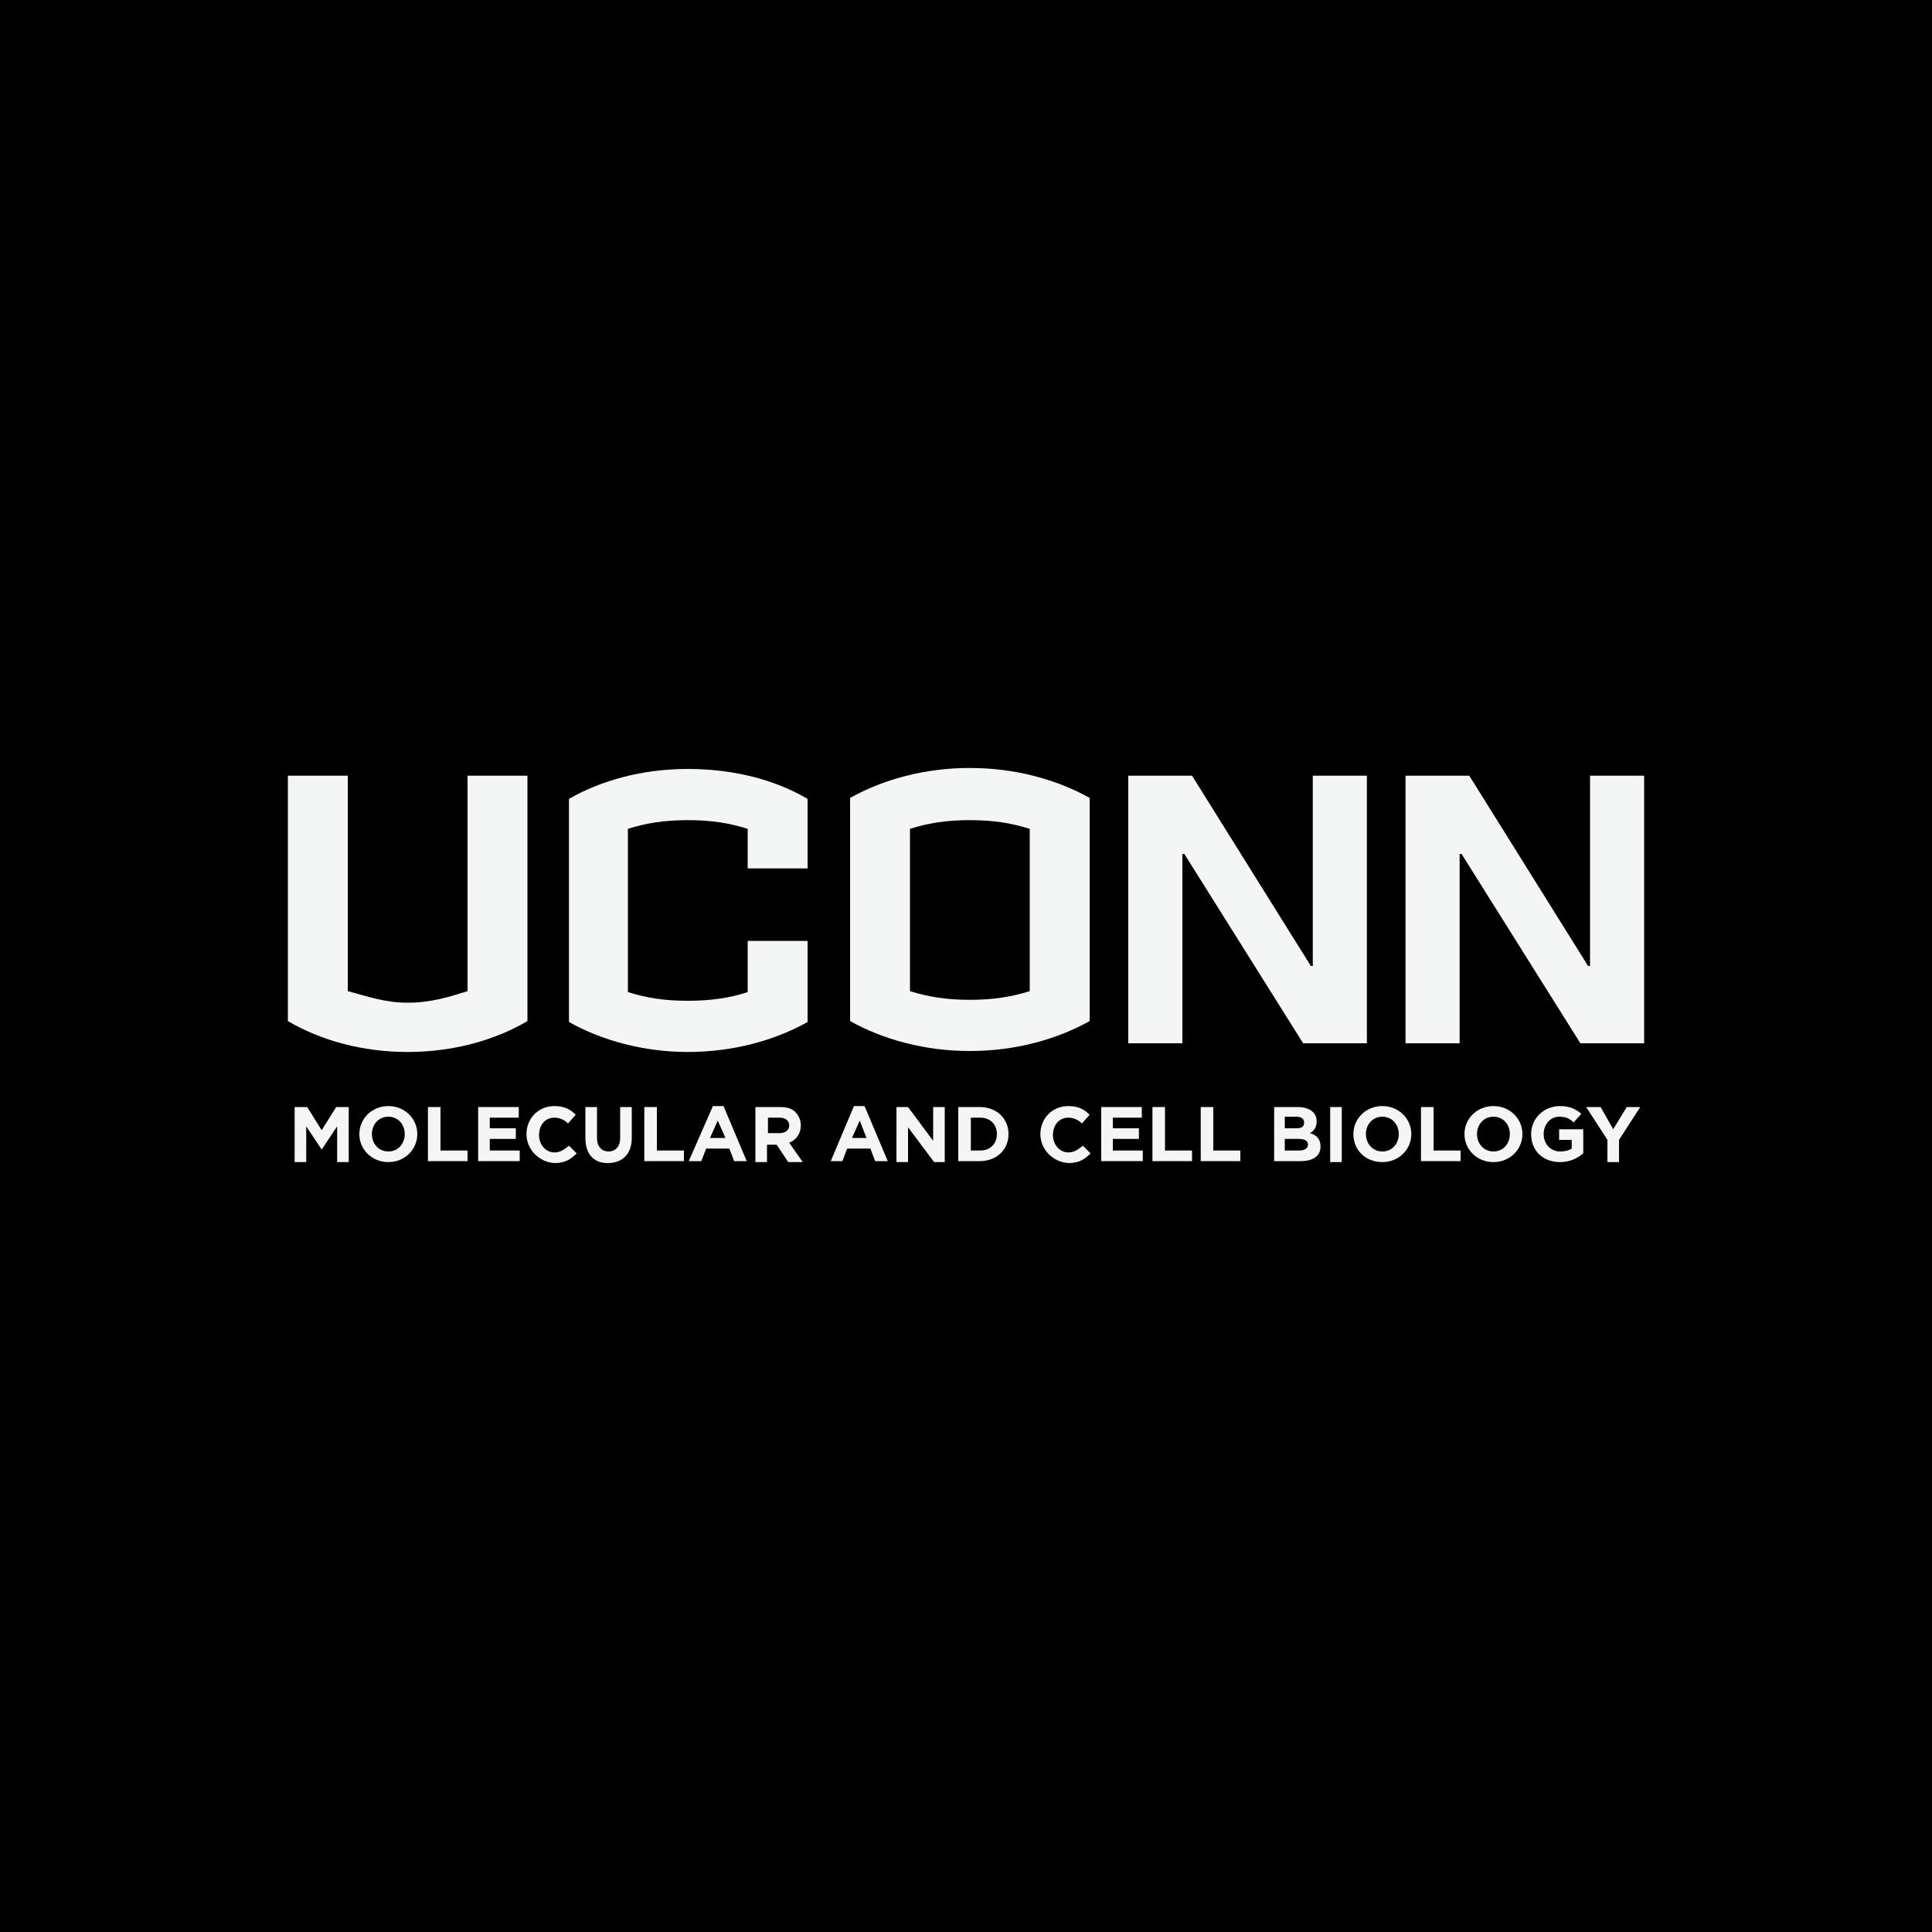 <?xml version="1.0" encoding="utf-8"?>
<!-- Generator: Adobe Illustrator 19.2.0, SVG Export Plug-In . SVG Version: 6.00 Build 0)  -->
<svg version="1.1" id="Layer_1" xmlns="http://www.w3.org/2000/svg" xmlns:xlink="http://www.w3.org/1999/xlink" x="0px" y="0px"
	 viewBox="0 0 200 200" style="enable-background:new 0 0 200 200;" xml:space="preserve">
<style type="text/css">
	.st0{display:none;}
	.st1{display:inline;}
	.st2{fill:#F5F5F5;}
	.st3{display:inline;fill-rule:evenodd;clip-rule:evenodd;fill:#F4F5F5;}
	.st4{fill:#F4F5F5;}
</style>
<rect width="200" height="200"/>
<g id="Woven" class="st0">
	<g id="w92OVp.tif" class="st1">
		<g>
			<path class="st2" d="M79.3,101.6c-1.9-0.1-3.8-0.3-5.7-0.4c-3.7-0.2-5.5-2-5.7-5.7c-0.1-2.2-0.1-4.4,0-6.5
				c0.1-3.2,1.7-5.2,4.7-5.4c5-0.3,9.9-0.3,14.9-0.1c2.8,0.1,4.3,1.8,4.5,4.7c0.2,2.5,0.2,5,0,7.5c-0.3,3.6-2.1,5.2-5.7,5.5
				c-1.8,0.1-3.6,0.3-5.3,0.4C80.4,101.6,79.9,101.6,79.3,101.6z M80,97C80,97,80,97,80,97c1.5,0,2.9,0,4.4,0
				c1.4-0.1,2.3-0.9,2.4-2.3c0.1-1.6,0.1-3.1,0.1-4.7c0-1.3-0.7-2.2-2-2.2c-3.1-0.1-6.2-0.1-9.3,0c-1.2,0-2,0.8-2,2.1
				c0,1.7,0,3.3,0.1,5c0.1,1.4,1,2.1,2.3,2.1C77.2,97,78.6,97,80,97z"/>
			<path class="st2" d="M54.6,96.4c1.7-4.3,3.4-8.6,5.1-12.9c1.8,0,3.5,0,5.4,0c-2.5,6-4.9,11.8-7.3,17.6c-2.5,0-4.8,0-7.3,0
				c-1.3-4.1-2.6-8.2-3.9-12.4c-0.1,0-0.2,0-0.3,0c-1.3,4.1-2.7,8.2-4,12.3c-2.4,0-4.7,0-7.3,0c-2.3-5.7-4.7-11.6-7.1-17.6
				c1.9,0,3.6,0,5.4,0c1.7,4.3,3.3,8.6,5,13c0.1,0,0.3,0,0.4,0c1.5-4.3,2.9-8.6,4.4-13c2.2,0,4.3,0,6.6,0c1.4,4.3,2.9,8.6,4.3,12.9
				C54.3,96.4,54.5,96.4,54.6,96.4z"/>
			<path class="st2" d="M147.7,83.5c2.9,0,5.7,0,8.6,0c3.4,4.3,7,8.7,10.5,13.1c0.1,0,0.2-0.1,0.4-0.1c0-4.3,0-8.5,0-12.9
				c1.7,0,3.2,0,4.9,0c0,5.9,0,11.7,0,17.6c-2.9,0-5.6,0-8.6,0c-3.4-4.2-6.8-8.6-10.6-13.3c0,4.7,0,8.9,0,13.3c-1.7,0-3.3,0-5,0
				C147.7,95.2,147.7,89.4,147.7,83.5z"/>
			<path class="st2" d="M129.1,87.3c0,1.2,0,2.1,0,3.1c4.5,0,8.9,0,13.5,0c0,1.2,0,2.3,0,3.5c-4.5,0-8.9,0-13.5,0c0,1.2,0,2.1,0,3.3
				c4.8,0,9.6,0,14.5,0c0,1.3,0,2.5,0,3.8c-6.5,0-13,0-19.7,0c0-5.8,0-11.6,0-17.5c6.4,0,12.9,0,19.5,0c0,1.2,0,2.4,0,3.8
				C138.6,87.3,133.9,87.3,129.1,87.3z"/>
			<path class="st2" d="M110.9,101.1c-2.4,0-4.6,0-6.9,0c-3.1-5.8-6.2-11.6-9.4-17.6c2.1,0,3.9,0,5.9,0c2.3,4.3,4.5,8.7,7,13.4
				c2.5-4.6,4.8-9,7.2-13.4c1.9,0,3.7,0,5.9,0C117.4,89.5,114.2,95.3,110.9,101.1z"/>
		</g>
	</g>
	<g class="st1">
		<g id="Zkv8sB.tif">
			<g>
				<path class="st2" d="M57.5,111.5C57.6,111.5,57.6,111.5,57.5,111.5c1.2,0.4,1.5,0.6,1.5,1.9c0,0.6,0,1.2-0.1,1.7
					c-0.1,1-0.6,1.4-1.6,1.5c-0.4,0-0.8,0.1-1.3,0.1c-0.4,0-0.7,0-1.1,0c-0.4,0-0.8-0.1-1.3-0.1c-1-0.1-1.5-0.6-1.5-1.5
					c0-0.6,0-1.2,0-1.8c0-1,0.4-1.4,1.4-1.6c0.1,0,0.2-0.1,0.4-0.1C55.2,111.5,56.4,111.5,57.5,111.5z M55.7,115.3
					C55.7,115.3,55.7,115.3,55.7,115.3c0.4,0,0.8,0,1.2,0c0.4,0,0.7-0.2,0.7-0.6c0-0.5,0-0.9,0-1.4c0-0.3-0.2-0.5-0.5-0.5
					c-0.9,0-1.8,0-2.7,0c-0.3,0-0.5,0.2-0.5,0.5c0,0.5,0,0.9,0,1.4c0,0.4,0.3,0.6,0.7,0.6C54.9,115.3,55.3,115.3,55.7,115.3z"/>
				<path class="st2" d="M27.8,111.5C27.8,111.5,27.8,111.5,27.8,111.5c1.2,0.4,1.5,0.6,1.5,1.9c0,0.6,0,1.2-0.1,1.7
					c-0.1,1-0.6,1.4-1.6,1.5c-0.4,0-0.8,0.1-1.3,0.1c-0.4,0-0.7,0-1.1,0c-0.4,0-0.8-0.1-1.3-0.1c-1-0.1-1.5-0.6-1.5-1.5
					c0-0.7,0-1.3,0-2c0-0.8,0.5-1.3,1.3-1.5c0.2,0,0.3-0.1,0.4-0.1C25.5,111.5,26.6,111.5,27.8,111.5z M25.9,115.3
					C25.9,115.3,25.9,115.3,25.9,115.3c0.4,0,0.8,0,1.2,0c0.4,0,0.6-0.2,0.7-0.6c0-0.4,0-0.9,0-1.3c0-0.3-0.2-0.6-0.5-0.6
					c-0.9,0-1.8,0-2.6,0c-0.3,0-0.5,0.2-0.5,0.6c0,0.4,0,0.9,0,1.3c0,0.5,0.2,0.6,0.7,0.6C25.2,115.3,25.5,115.3,25.9,115.3z"/>
				<path class="st2" d="M91,115.3c-0.2,1.1-0.8,1.2-1.6,1.2c-1,0-2,0-3,0c-1.1,0-1.6-0.5-1.7-1.6c0-0.6,0-1.2,0-1.7
					c0-1,0.5-1.4,1.4-1.6c0.2,0,0.3-0.1,0.5-0.1c0.8,0,1.7,0,2.5,0c0.2,0,0.4,0.1,0.6,0.1c0.9,0.1,1.3,0.8,1.1,1.7
					c-0.4,0-0.9,0-1.3,0c-0.1-0.2-0.1-0.3-0.2-0.4c-0.8-0.2-1.7-0.1-2.5-0.1c-0.4,0-0.6,0.3-0.6,0.6c0,0.4,0,0.8,0,1.2
					c0,0.6,0.3,0.8,0.8,0.8c0.6,0,1.2,0,1.7,0c0.6,0,0.7-0.1,0.9-0.7c0.5,0,0.9,0,1.4,0C91,114.9,91,115.1,91,115.3z"/>
				<path class="st2" d="M32.1,115.3c0,0.4,0,0.8,0,1.2c-0.5,0-1,0-1.5,0c0-1.6,0-3.2,0-4.9c0.1,0,0.2-0.1,0.3-0.1
					c1.5,0,3.1,0,4.6,0c0.9,0,1.3,0.4,1.3,1.4c0,0.1,0,0.2,0,0.3c0,0.9-0.2,1.1-1.1,1.4c0.4,0.1,0.9,0.1,1,0.6
					c0.1,0.4,0.1,0.8,0.1,1.2c-0.5,0-1,0-1.5,0c0-0.2,0-0.4,0-0.6c0-0.4-0.2-0.6-0.6-0.6C33.8,115.3,33,115.3,32.1,115.3z M32.1,114
					c1,0,1.9,0,2.9,0c0.3,0,0.4-0.3,0.4-0.6c0-0.3-0.1-0.6-0.5-0.6c-0.4,0-0.8,0-1.2,0c-0.5,0-1.1,0-1.6,0
					C32.1,113.2,32.1,113.6,32.1,114z"/>
				<path class="st2" d="M51,116.5c-0.5,0-1,0-1.5,0c0-0.6,0-1.2,0-1.8c-1.2,0-2.3,0-3.5,0c0,0.6,0,1.2,0,1.8c-0.5,0-1,0-1.5,0
					c0-1.6,0-3.2,0-4.9c0.5,0,0.9,0,1.4,0c0,0.6,0,1.1,0,1.8c1.2,0,2.3,0,3.5,0c0-0.6,0-1.1,0-1.7c0.5,0,1,0,1.5,0
					C51,113.2,51,114.8,51,116.5z"/>
				<path class="st2" d="M41.4,112.8c0,1.3,0,2.5,0,3.7c-0.5,0-1,0-1.5,0c0-1.2,0-2.4,0-3.7c-0.8,0-1.5,0-2.2,0c0-0.4,0-0.8,0-1.2
					c2,0,3.9,0,5.9,0c0,0.4,0,0.8,0,1.2C42.9,112.8,42.2,112.8,41.4,112.8z"/>
				<path class="st2" d="M74.2,111.6c0.1,0,0.2,0,0.3,0c1.5,0,3.1,0,4.6,0c1.2,0,1.7,0.5,1.7,1.7c0,0.6,0,1.1,0,1.7
					c0,0.9-0.6,1.5-1.5,1.5c-1.7,0-3.4,0-5.1,0C74.2,114.9,74.2,113.2,74.2,111.6z M75.6,115.3c1,0,2,0,3,0c0.3,0,0.5-0.2,0.6-0.5
					c0-0.5,0-0.9,0-1.4c0-0.4-0.3-0.6-0.6-0.6c-1,0-1.9,0-2.9,0C75.6,113.6,75.6,114.5,75.6,115.3z"/>
				<path class="st2" d="M68.9,114.5c0,0.3,0,0.6,0,0.9c1.3,0,2.7,0,4,0c0,0.4,0,0.7,0,1.1c-1.8,0-3.6,0-5.5,0c0-1.6,0-3.2,0-4.9
					c1.8,0,3.6,0,5.4,0c0,0.3,0,0.7,0,1.1c-1.3,0-2.6,0-4,0c0,0.3,0,0.6,0,0.9c1.2,0,2.5,0,3.8,0c0,0.3,0,0.6,0,1
					C71.4,114.5,70.1,114.5,68.9,114.5z"/>
				<path class="st2" d="M61.7,115.3c0,0.4,0,0.8,0,1.2c-0.5,0-1,0-1.4,0c0-1.6,0-3.3,0-4.9c0.1,0,0.2,0,0.2,0c1.4,0,2.9,0,4.3,0
					c0.9,0,1.3,0.4,1.4,1.3c0,0.5,0,1-0.1,1.5c-0.1,0.5-0.4,0.8-0.9,0.8c-0.5,0.1-1.1,0.1-1.6,0.1C63,115.3,62.4,115.3,61.7,115.3z
					 M61.8,114.1c0.8,0,1.6,0,2.4,0c0.5,0,0.6-0.2,0.6-0.7c0-0.5-0.1-0.6-0.6-0.6c-0.4,0-0.9,0-1.3,0c-0.3,0-0.7,0-1,0
					C61.8,113.2,61.8,113.6,61.8,114.1z"/>
				<path class="st2" d="M83.4,116.5c-0.5,0-0.9,0-1.4,0c0-1.6,0-3.3,0-4.9c0.5,0,0.9,0,1.4,0C83.4,113.2,83.4,114.8,83.4,116.5z"/>
			</g>
		</g>
		<g id="_x38_1HGHC.tif">
			<g>
				<path class="st2" d="M134.9,116.6c-0.3,0-0.7-0.1-1-0.1c-0.9-0.1-1.4-0.6-1.5-1.5c0-0.7,0-1.3,0-2c0-0.8,0.5-1.4,1.3-1.4
					c1.4-0.1,2.8-0.1,4.2,0c0.8,0,1.2,0.5,1.3,1.3c0.1,0.7,0.1,1.5,0,2.2c-0.1,0.9-0.6,1.3-1.5,1.4c-0.4,0-0.7,0.1-1.1,0.1
					C136,116.6,135.4,116.6,134.9,116.6z M135.7,115.3C135.7,115.3,135.7,115.3,135.7,115.3c0.4,0,0.8,0,1.2,0
					c0.4,0,0.7-0.2,0.7-0.6c0-0.5,0-0.9,0-1.4c0-0.3-0.2-0.5-0.5-0.5c-0.9,0-1.8,0-2.7,0c-0.3,0-0.5,0.2-0.5,0.5c0,0.4,0,0.9,0,1.3
					c0,0.5,0.2,0.6,0.7,0.6C135,115.3,135.4,115.3,135.7,115.3z"/>
				<path class="st2" d="M148.6,116.6c-0.3,0-0.7-0.1-1-0.1c-0.9-0.1-1.4-0.6-1.5-1.5c0-0.7,0-1.3,0-2c0-0.8,0.5-1.4,1.3-1.4
					c1.4-0.1,2.8-0.1,4.2,0c0.8,0,1.2,0.5,1.3,1.3c0.1,0.7,0.1,1.5,0,2.2c-0.1,0.9-0.6,1.3-1.5,1.4c-0.4,0-0.7,0.1-1.1,0.1
					C149.8,116.6,149.2,116.6,148.6,116.6z M149.5,115.3C149.5,115.3,149.5,115.3,149.5,115.3c0.4,0,0.8,0,1.2,0
					c0.4,0,0.6-0.2,0.7-0.6c0-0.4,0-0.9,0-1.4c0-0.3-0.2-0.5-0.5-0.5c-0.9,0-1.7,0-2.6,0c-0.3,0-0.6,0.2-0.6,0.6c0,0.4,0,0.9,0,1.3
					c0,0.4,0.2,0.6,0.7,0.6C148.7,115.3,149.1,115.3,149.5,115.3z"/>
				<path class="st2" d="M177.5,115.1c0,0.1-0.1,0.1-0.1,0.2c-0.2,0.9-0.5,1.2-1.4,1.2c-1.2,0-2.4,0.1-3.6,0c-1,0-1.3-0.5-1.2-1.5
					c0.5,0,0.9,0,1.4,0c0,0.1,0.1,0.2,0.2,0.4c1,0.1,2,0.2,3-0.1c0-0.2,0-0.4,0-0.6c-0.3,0-0.5-0.1-0.7-0.1c-0.8,0-1.6,0-2.4,0
					c-0.2,0-0.4,0-0.6-0.1c-0.7-0.1-0.9-0.4-1-1.1c-0.1-1.3,0.2-1.7,1.5-1.8c1.1-0.1,2.1-0.1,3.2,0c1,0,1.3,0.4,1.2,1.5
					c-0.5,0-0.9,0-1.3,0c-0.3-0.2-0.4-0.4-0.6-0.4c-0.7,0-1.5,0-2.2,0c-0.1,0-0.2,0.1-0.3,0.1c-0.2,0.5-0.1,0.7,0.5,0.7
					c0.7,0,1.5,0,2.2,0c0.3,0,0.6,0,0.9,0.1c0.7,0.1,0.9,0.3,1,1c0,0.1,0.1,0.2,0.1,0.3C177.5,114.9,177.5,115,177.5,115.1z"/>
				<path class="st2" d="M124.3,111.5c0.8,0,1.6,0,2.4,0c1,1.2,1.9,2.4,2.9,3.6c0,0,0.1,0,0.1,0c0-1.2,0-2.4,0-3.6
					c0.5,0,0.9,0,1.4,0c0,1.6,0,3.3,0,4.9c-0.8,0-1.6,0-2.4,0c-0.9-1.2-1.9-2.4-2.9-3.7c0,1.3,0,2.5,0,3.7c-0.5,0-0.9,0-1.4,0
					C124.3,114.8,124.3,113.2,124.3,111.5z"/>
				<path class="st2" d="M160.5,113.2c-0.4,0-0.9,0-1.4,0c-0.1-0.5-0.5-0.6-0.9-0.5c-0.6,0-1.2,0-1.8,0c-0.6,0-0.7,0.2-0.8,0.7
					c0,0.4,0,0.9,0,1.4c0,0.4,0.3,0.6,0.6,0.6c0.8,0,1.5,0,2.3,0c0.4,0,0.5-0.2,0.5-0.7c-0.6,0-1.2,0-1.8,0c0-0.3,0-0.6,0-0.9
					c1.1,0,2.2,0,3.4,0c0,0.7,0.1,1.3-0.1,2c-0.1,0.5-0.5,0.8-1,0.8c-1.3,0-2.6,0-4,0c-0.8,0-1.3-0.5-1.3-1.3c-0.1-0.8,0-1.7,0-2.5
					c0.1-0.7,0.5-1.1,1.2-1.1c1.3-0.1,2.6-0.1,3.9,0C160.3,111.6,160.6,112.2,160.5,113.2z"/>
				<path class="st2" d="M102.3,116.5c0-1.6,0-3.3,0-4.9c1.8,0,3.6,0,5.5,0c0,0.4,0,0.7,0,1.1c-1.3,0-2.6,0-4,0c0,0.3,0,0.5,0,0.9
					c1.2,0,2.5,0,3.7,0c0,0.3,0,0.6,0,1c-1.3,0-2.5,0-3.8,0c0,0.3,0,0.6,0,0.9c1.3,0,2.7,0,4,0c0,0.4,0,0.7,0,1.1
					C106.1,116.5,104.2,116.5,102.3,116.5z"/>
				<path class="st2" d="M164.6,116.5c0-1.7,0-3.3,0-4.9c1.8,0,3.6,0,5.5,0c0,0.3,0,0.7,0,1.1c-1.3,0-2.6,0-4,0c0,0.3,0,0.6,0,0.9
					c1.3,0,2.5,0,3.8,0c0,0.3,0,0.6,0,1c-1.3,0-2.5,0-3.8,0c0,0.3,0,0.6,0,0.9c1.3,0,2.7,0,4,0c0,0.4,0,0.7,0,1.1
					C168.3,116.5,166.4,116.5,164.6,116.5z"/>
				<path class="st2" d="M113.8,114.7c0.5,0,1,0,1.4,0c0,0.3,0,0.5,0,0.8c-0.1,0.6-0.3,0.9-0.9,1c-0.9,0.1-1.8,0.1-2.7,0.1
					c-0.5,0-1.1,0-1.6-0.1c-0.5-0.1-0.9-0.4-0.9-0.9c-0.1-0.9-0.1-1.8,0-2.7c0.1-0.7,0.5-1.1,1.3-1.2c1.3-0.1,2.5-0.1,3.8,0
					c0.8,0,1.1,0.6,1.1,1.6c-0.5,0-0.9,0-1.4,0c0-0.1-0.1-0.2-0.2-0.4c-0.2,0-0.3-0.1-0.5-0.1c-0.7,0-1.4,0-2.1,0
					c-0.5,0-0.6,0.2-0.6,0.6c0,0.4,0,0.8,0,1.3c0,0.4,0.2,0.6,0.7,0.7c0.7,0,1.4,0,2.1,0C113.7,115.3,113.8,115,113.8,114.7z"/>
				<path class="st2" d="M121.4,111.5c0.5,0,1,0,1.5,0c0,1.7,0,3.3,0,4.9c-0.5,0-1,0-1.5,0c0-0.6,0-1.2,0-1.8c-1.2,0-2.3,0-3.5,0
					c0,0.6,0,1.2,0,1.8c-0.5,0-1,0-1.5,0c0-1.6,0-3.3,0-4.9c0.5,0,0.9,0,1.5,0c0,0.6,0,1.1,0,1.8c1.2,0,2.3,0,3.5,0
					C121.4,112.7,121.4,112.1,121.4,111.5z"/>
				<path class="st2" d="M97.7,112.8c-0.8,0-1.5,0-2.2,0c0-0.4,0-0.8,0-1.2c2,0,3.9,0,5.9,0c0,0.4,0,0.8,0,1.2c-0.7,0-1.4,0-2.2,0
					c0,1.3,0,2.5,0,3.7c-0.5,0-1,0-1.5,0C97.7,115.2,97.7,114,97.7,112.8z"/>
				<path class="st2" d="M140.3,116.5c0-1.7,0-3.3,0-4.9c0.5,0,0.9,0,1.5,0c0,1.2,0,2.4,0,3.7c1.2,0,2.3,0,3.4,0c0,0.4,0,0.8,0,1.2
					C143.6,116.5,142,116.5,140.3,116.5z"/>
				<path class="st2" d="M161.8,111.5c0.2,0,0.4,0,0.5,0c0.3,0,0.6,0,0.9,0c0,1.7,0,3.3,0,5c-0.5,0-0.9,0-1.4,0
					C161.8,114.8,161.8,113.2,161.8,111.5z"/>
			</g>
		</g>
	</g>
</g>
<g id="IBM" class="st0">
	<g class="st1">
		<path class="st2" d="M89.1,74.2c0.5,0.1,1,0.1,1.4,0.2c3,0.4,5.9,1.2,8.4,3.2c0.1,0.1,0.2,0.1,0.3,0.2c-12.9,0-25.7,0-38.5,0
			c0-1.2,0-2.4,0-3.6C70.2,74.2,79.7,74.2,89.1,74.2z"/>
		<path class="st2" d="M29.3,80.9c9.1,0,18.1,0,27.2,0c0,1.3,0,2.5,0,3.8c-0.1,0-0.3,0-0.4,0c-8.8,0-17.6,0-26.4,0
			c-0.1,0-0.3,0-0.4,0C29.3,83.4,29.3,82.2,29.3,80.9z"/>
		<path class="st2" d="M29.3,115.2c0.1,0,0.2,0,0.4,0c8.8,0,17.7,0,26.5,0c0.1,0,0.2,0,0.4,0c0,1.3,0,2.5,0,3.7c-0.1,0-0.2,0-0.3,0
			c-8.9,0-17.7,0-26.6,0c-0.1,0-0.2,0-0.3,0C29.3,117.6,29.3,116.4,29.3,115.2z"/>
		<path class="st2" d="M29.3,122.1c9.1,0,18.1,0,27.2,0c0,1.2,0,2.4,0,3.7c-0.1,0-0.2,0-0.3,0c-8.9,0-17.7,0-26.6,0
			c-0.1,0-0.2,0-0.3,0C29.3,124.6,29.3,123.3,29.3,122.1z"/>
		<path class="st2" d="M56.5,74.2c0,1.2,0,2.4,0,3.6c-9.1,0-18.1,0-27.2,0c0-0.3,0-0.5,0-0.8c0-0.8,0-1.7,0-2.5c0-0.1,0-0.2,0.1-0.3
			C38.4,74.2,47.5,74.2,56.5,74.2z"/>
		<path class="st2" d="M170.7,74.2c0,0.6,0,1.1,0,1.7c0,0.6,0,1.3,0,1.9c-7.8,0-15.6,0-23.4,0c0.5-1.2,1-2.4,1.5-3.6
			C156.1,74.2,163.4,74.2,170.7,74.2z"/>
		<path class="st2" d="M127.2,95.4c0,0.9,0,1.9,0,2.8c-3.8,0-7.6,0-11.4,0c0-1.2,0-2.4,0-3.7c0.1,0,0.2,0,0.3,0c7.2,0,14.5,0,21.7,0
			c0.2,0,0.3,0.1,0.4,0.3c0.3,0.9,0.7,1.8,1.1,2.7c0,0.1,0.1,0.2,0.1,0.3c0.4-1.1,0.9-2.2,1.3-3.2c7.4,0,14.7,0,22.1,0
			c0,1.2,0,2.5,0,3.7c-3.8,0-7.5,0-11.3,0c0-1,0-1.9,0-2.9c0,0,0,0-0.1,0c0,0.1-0.1,0.1-0.1,0.2c-0.3,0.8-0.7,1.6-1,2.4
			c-0.1,0.2-0.2,0.3-0.4,0.3c-7,0-14,0-21.1,0c-0.2,0-0.3-0.1-0.4-0.3c-0.4-0.8-0.8-1.6-1.2-2.5C127.3,95.5,127.3,95.4,127.2,95.4
			C127.3,95.4,127.2,95.4,127.2,95.4z"/>
		<path class="st2" d="M60.7,115.1c14.7,0,29.5,0,44.3,0c-0.2,0.6-0.3,1.2-0.5,1.7c-0.2,0.6-0.5,1.2-0.8,1.8
			c-0.1,0.2-0.3,0.3-0.5,0.3c-3.3,0-6.6,0-9.9,0c-4.5,0-9.1,0-13.6,0c-2.1,0-4.2,0-6.3,0c-4.2,0-8.3,0-12.5,0c-0.1,0-0.1,0-0.2,0
			C60.7,117.6,60.7,116.4,60.7,115.1z"/>
		<path class="st2" d="M104.2,84.7c-14.5,0-29,0-43.5,0c0-1.3,0-2.5,0-3.8c0.1,0,0.2,0,0.3,0c13.7,0,27.4,0,41.1,0
			c0.2,0,0.4,0.1,0.5,0.2c0.7,1,1.3,2.1,1.6,3.4C104.2,84.5,104.2,84.6,104.2,84.7z"/>
		<path class="st2" d="M60.8,122.1c13.5,0,27,0,40.5,0c0,0,0,0,0,0.1c-0.3,0.3-0.6,0.5-1,0.8c-1.7,1.2-3.5,1.8-5.5,2.3
			c-1.7,0.4-3.3,0.5-5,0.5c-9.5,0-19.1,0-28.6,0c-0.1,0-0.3,0-0.4,0C60.8,124.6,60.8,123.4,60.8,122.1z"/>
		<path class="st2" d="M68.6,98.2c0-1.2,0-2.5,0-3.7c11.3,0,22.6,0,33.9,0c0,0,0,0.1,0,0.1c-1.2,1.6-2.6,2.7-4.4,3.5
			c-0.1,0.1-0.3,0.1-0.4,0.1c-9.6,0-19.1,0-28.7,0C68.9,98.2,68.8,98.2,68.6,98.2z"/>
		<path class="st2" d="M102.5,105c-11.3,0-22.6,0-33.9,0c0-1.2,0-2.4,0-3.7c0.1,0,0.2,0,0.3,0c9.6,0,19.1,0,28.7,0
			c0.1,0,0.3,0,0.4,0C99.9,102.1,101.5,103.2,102.5,105z"/>
		<path class="st2" d="M108,84.7c0-1.3,0-2.5,0-3.8c0.1,0,0.2,0,0.3,0c8.1,0,16.1,0,24.2,0c0.2,0,0.3,0.1,0.4,0.3
			c0.4,1.1,0.8,2.2,1.2,3.3c0,0.1,0,0.1,0.1,0.2C125.4,84.7,116.7,84.7,108,84.7z"/>
		<path class="st2" d="M170.7,80.9c0,1.3,0,2.5,0,3.8c-8.7,0-17.4,0-26.1,0c0-0.1,0-0.1,0.1-0.2c0.4-1.1,0.9-2.2,1.3-3.4
			c0.1-0.2,0.2-0.2,0.3-0.2c8.1,0,16.1,0,24.2,0C170.5,80.9,170.6,80.9,170.7,80.9z"/>
		<path class="st2" d="M131.6,77.8c-7.9,0-15.8,0-23.7,0c0-1.2,0-2.4,0-3.6c0.1,0,0.2,0,0.3,0c7.2,0,14.5,0,21.7,0
			c0.3,0,0.4,0.1,0.5,0.3C130.8,75.6,131.2,76.7,131.6,77.8z"/>
		<path class="st2" d="M162.8,87.8c0,1.2,0,2.4,0,3.6c-6.9,0-13.8,0-20.7,0c0.1-0.1,0.1-0.3,0.1-0.4c0.4-1,0.8-2,1.1-3
			c0.1-0.2,0.1-0.3,0.3-0.3c6.3,0,12.5,0,18.8,0C162.7,87.8,162.7,87.8,162.8,87.8z"/>
		<path class="st2" d="M136.9,91.4c-7,0-14.1,0-21.1,0c0-1.2,0-2.4,0-3.6c0.1,0,0.2,0,0.4,0c6.3,0,12.6,0,18.9,0
			c0.2,0,0.4,0.1,0.5,0.3c0.4,1,0.8,2,1.3,3C136.8,91.2,136.8,91.3,136.9,91.4z"/>
		<path class="st2" d="M127.3,115.1c0,1.2,0,2.5,0,3.7c-6.4,0-12.9,0-19.3,0c0-1.2,0-2.5,0-3.7C114.4,115.1,120.8,115.1,127.3,115.1
			z"/>
		<path class="st2" d="M151.6,115.2c6.4,0,12.7,0,19.1,0c0,1.2,0,2.4,0,3.7c-6.4,0-12.7,0-19.1,0
			C151.6,117.6,151.6,116.4,151.6,115.2z"/>
		<path class="st2" d="M170.7,122.1c0,1.2,0,2.4,0,3.7c-6.4,0-12.8,0-19.2,0c0-1.2,0-2.4,0-3.7C157.9,122.1,164.3,122.1,170.7,122.1
			z"/>
		<path class="st2" d="M108,122.1c6.4,0,12.8,0,19.3,0c0,1.2,0,2.4,0,3.7c-6.4,0-12.8,0-19.3,0C108,124.6,108,123.4,108,122.1z"/>
		<path class="st2" d="M149.1,101.4c-0.4,1.2-0.9,2.5-1.3,3.7c-0.8,0-1.6,0-2.5,0c-1.4,0-2.9,0-4.3,0c-3,0-6.1,0-9.1,0
			c-0.2,0-0.3-0.1-0.4-0.3c-0.5-1.1-0.9-2.1-1.4-3.2c0-0.1-0.1-0.2-0.1-0.3C136.3,101.4,142.7,101.4,149.1,101.4z"/>
		<path class="st2" d="M92,111.9c0-1.2,0-2.4,0-3.6c0.1,0,0.2,0,0.3,0c3.9,0,7.7,0,11.6,0c0.2,0,0.3,0.1,0.4,0.2
			c0.5,0.8,0.7,1.6,0.9,2.5c0.1,0.3,0.1,0.6,0.2,1C100.9,111.9,96.5,111.9,92,111.9z"/>
		<path class="st2" d="M105.1,87.9c-0.1,0.4-0.1,0.9-0.2,1.3c-0.2,0.7-0.5,1.5-0.8,2.2c0,0.1-0.2,0.2-0.2,0.2c-3.9,0-7.8,0-11.6,0
			c0,0-0.1,0-0.1,0c0-1.2,0-2.4,0-3.6C96.4,87.9,100.7,87.9,105.1,87.9z"/>
		<path class="st2" d="M146.5,108.3c-0.2,0.5-0.4,1.1-0.6,1.6c-0.2,0.6-0.5,1.2-0.7,1.8c-0.1,0.2-0.1,0.2-0.3,0.2c-3.5,0-7,0-10.5,0
			c-0.1,0-0.2-0.1-0.3-0.1c-0.5-1.2-1-2.3-1.5-3.5C137.3,108.3,141.9,108.3,146.5,108.3z"/>
		<path class="st2" d="M127.3,105.1c-3.8,0-7.6,0-11.5,0c0-1.2,0-2.5,0-3.7c3.8,0,7.6,0,11.5,0C127.3,102.6,127.3,103.9,127.3,105.1
			z"/>
		<path class="st2" d="M80.3,108.3c0,1.2,0,2.4,0,3.7c-3.9,0-7.8,0-11.7,0c0-1.2,0-2.4,0-3.7C72.5,108.3,76.4,108.3,80.3,108.3z"/>
		<path class="st2" d="M37.2,105.1c0-1.3,0-2.5,0-3.7c3.9,0,7.7,0,11.6,0c0,1.2,0,2.5,0,3.7C44.9,105.1,41.1,105.1,37.2,105.1z"/>
		<path class="st2" d="M48.8,94.6c0,1.2,0,2.4,0,3.7c-3.9,0-7.7,0-11.6,0c0-1.2,0-2.4,0-3.7C41.1,94.6,44.9,94.6,48.8,94.6z"/>
		<path class="st2" d="M162.8,101.4c0,1.3,0,2.5,0,3.7c-3.7,0-7.5,0-11.2,0c0-1.2,0-2.5,0-3.7C155.3,101.4,159.1,101.4,162.8,101.4z
			"/>
		<path class="st2" d="M48.8,112c-3.9,0-7.7,0-11.6,0c0-1.2,0-2.4,0-3.7c3.9,0,7.7,0,11.6,0C48.8,109.5,48.8,110.7,48.8,112z"/>
		<path class="st2" d="M80.4,91.4c-3.9,0-7.8,0-11.7,0c0-1.2,0-2.4,0-3.6c3.9,0,7.8,0,11.7,0C80.4,89,80.4,90.2,80.4,91.4z"/>
		<path class="st2" d="M48.8,87.8c0,1.2,0,2.4,0,3.6c-3.9,0-7.7,0-11.6,0c0-1.2,0-2.4,0-3.6C41.1,87.8,44.9,87.8,48.8,87.8z"/>
		<path class="st2" d="M115.8,108.3c3.8,0,7.7,0,11.5,0c0,1.2,0,2.4,0,3.6c-3.8,0-7.7,0-11.5,0C115.8,110.7,115.8,109.5,115.8,108.3
			z"/>
		<path class="st2" d="M151.6,112c0-1.2,0-2.4,0-3.6c3.7,0,7.5,0,11.3,0c0,1.2,0,2.4,0,3.6C159.1,112,155.4,112,151.6,112z"/>
		<path class="st2" d="M143.7,115.2c-0.3,0.7-0.5,1.4-0.8,2.1c-0.2,0.5-0.3,0.9-0.5,1.4c-0.1,0.2-0.1,0.3-0.4,0.3
			c-1.7,0-3.4,0-5.1,0c-0.1,0-0.2-0.1-0.3-0.1c-0.5-1.1-1-2.3-1.5-3.4c0,0,0,0,0-0.1C138,115.2,140.8,115.2,143.7,115.2z"/>
		<path class="st2" d="M139.2,125.8c-0.5-1.2-0.9-2.4-1.4-3.7c1.1,0,2.1,0,3.2,0c0,0.1,0,0.2-0.1,0.3c-0.3,1-0.6,2.1-0.9,3.1
			c-0.1,0.2-0.1,0.3-0.4,0.3C139.5,125.8,139.4,125.8,139.2,125.8z"/>
	</g>
</g>
<g id="Schick_1_" class="st0">
	<path class="st3" d="M145.4,100.4c0.7-0.6,1.4-1.1,2-1.6c1.2-1,2.3-1.9,3.5-2.9c0.5-0.5,1-1,1.4-1.6c0.5-0.7,0.2-1.2-0.6-1.4
		c-0.3-0.1-0.5-0.1-0.8-0.2c-0.6-0.1-0.9-0.5-0.9-1.1c0.2,0,0.4,0,0.6,0c1.8,0,3.6,0,5.4,0c0.4,0,0.8,0.1,1.2,0.2
		c0.9,0.3,1,0.9,0.4,1.5c-0.2,0.2-0.5,0.4-0.8,0.7c-1.8,1.4-3.6,2.9-5.5,4.3c5.7,6.7,11.3,13.4,17,20.1c-44.9,0-89.6,0-134.4,0
		c0-0.1,0-0.1,0-0.2c1-0.1,2-0.1,3.1-0.1c4.5-0.2,8.9-0.3,13.4-0.5c3-0.1,5.9-0.2,8.9-0.3c4.6-0.1,9.1-0.3,13.7-0.5
		c3.4-0.1,6.7-0.2,10.1-0.4c4.5-0.2,9.1-0.3,13.6-0.5c3.4-0.1,6.7-0.2,10.1-0.4c4.6-0.2,9.1-0.3,13.7-0.5c4.5-0.2,9-0.3,13.5-0.5
		c4.5-0.2,9-0.3,13.5-0.5c2.7-0.1,5.4-0.2,8.2-0.3c-3.4-4.2-6.7-8.4-10.1-12.6c0,3.2,0,6.3,0,9.4c-2.4,0-4.7,0-7.1,0
		c0-0.6,0-1.2,0-1.8c0-7.8,0-15.7,0-23.5c0-1.1-0.1-1.3-1.2-1.6c-0.5-0.1-0.6-0.4-0.7-1.1c0.1,0,0.2,0,0.3,0c2.2,0,4.5,0,6.7,0
		c1.1,0,2,0.9,2,2.2c0,1.8,0,3.7,0,5.5c0,3.1,0,6.3,0,9.4C145.4,99.9,145.4,100.1,145.4,100.4z"/>
	<path class="st3" d="M31.7,101.6c0.7-0.2,1.2,0,1.6,0.6c0.2,0.2,0.3,0.5,0.5,0.7c2.1,3.5,5.2,5.6,9.3,6.1c1.8,0.2,3.5-0.1,4.9-1.4
		c1.6-1.5,1.5-3.4-0.3-4.6c-1.3-0.9-2.7-1.6-4.1-2.3c-1.8-0.9-3.7-1.7-5.6-2.7c-1.6-0.8-3-1.8-4.1-3.2c-2.9-3.7-2-8.6,2.1-11.3
		c2.5-1.7,5.4-2.2,8.3-2c3.5,0.2,6.9,0.8,10.3,1.9c0.6,0.2,0.8,0.5,0.8,1.1c0,2,0,3.9,0,5.9c0,0.2,0,0.4,0,0.6
		c-0.8,0.2-1.4,0-1.9-0.7c-0.2-0.3-0.4-0.7-0.6-1c-1.6-3.1-4.1-4.8-7.5-5.1c-0.9-0.1-1.8,0-2.7,0.1c-0.3,0-0.6,0.2-0.9,0.3
		c-2.5,1.2-2.8,3.6-0.7,5.3c0.6,0.5,1.3,0.9,1.9,1.2c2.5,1.3,5.1,2.5,7.6,3.7c0.9,0.5,1.8,1,2.6,1.7c2.3,1.8,3,4.2,2.7,7
		c-0.4,3.6-2.7,5.6-5.9,6.8c-2.6,0.9-5.3,1.1-8,0.9c-3-0.2-5.9-0.7-8.8-1.5c-1.5-0.4-1.5-0.4-1.5-1.9
		C31.7,105.9,31.7,103.8,31.7,101.6z"/>
	<path class="st3" d="M100.5,110.6c-0.3,0-0.5,0-0.7,0c-2,0-4,0-6.2,0c0-1.1,0-2.1,0-3.1c0-3.5,0-7,0-10.4c0-0.4,0-0.9-0.1-1.3
		c-0.3-1.6-2.2-2.4-3.7-1.5c-0.7,0.4-1.2,1.2-1.8,1.8c-0.1,0.1-0.1,0.4-0.1,0.6c0,4.4,0,8.8,0,13.2c0,0.2,0,0.5,0,0.7
		c-2.4,0-4.7,0-7.1,0c0-0.5,0-1,0-1.5c0-7.7,0-15.4,0-23.1c0-0.2,0-0.5,0-0.7c0-0.8-0.4-1.3-1.1-1.5c-0.5-0.2-0.9-0.5-0.9-1.1
		c0.2,0,0.4,0,0.5,0c2,0,4.1,0,6.1,0c1.5,0,2.5,1,2.5,2.5c0,2.7,0,5.4,0,8.1c0,0.2,0,0.4,0,0.8c0.2-0.2,0.4-0.3,0.5-0.5
		c2.3-2.2,5.1-2.9,8.2-2.3c2.2,0.4,3.5,2,3.7,4.3c0.1,1.2,0.1,2.5,0.1,3.7c0,3.6,0,7.1,0,10.7C100.5,110.1,100.5,110.3,100.5,110.6z
		"/>
	<path class="st3" d="M77.7,106.9c-1.7,2.1-3.8,3.4-6.4,4c-3.2,0.7-6.3,0.5-9.1-1.5c-2.9-2-4.2-4.9-4.1-8.4c0.1-5.1,4-9.1,9.1-9.9
		c2.1-0.3,4.1-0.3,6.1,0.4c1.3,0.4,2.4,1,3.3,2c0.4,0.4,0.7,0.9,0.9,1.5c0.3,1-0.4,1.8-1.4,1.6c-0.8-0.1-1.5-0.5-2.1-1.1
		c-1-1.1-2.3-1.8-3.8-1.9c-2.7-0.2-4.7,1.4-5.1,4.1c-0.3,2.3-0.1,4.5,0.8,6.7c1.9,4.5,6.8,4.6,9.4,2.8c0.4-0.3,0.8-0.4,1.3-0.6
		C77.1,106.4,77.4,106.5,77.7,106.9z"/>
	<path class="st3" d="M135,106.9c-1.3,1.6-2.9,2.8-4.8,3.5c-3.9,1.4-7.7,1.3-11-1.3c-2.8-2.2-3.9-5.1-3.6-8.6
		c0.3-4.8,4.1-8.5,9.1-9.4c2.6-0.4,5.1-0.3,7.5,1c0.8,0.4,1.5,0.9,2.1,1.5c0.4,0.4,0.7,1,0.8,1.5c0.2,1-0.5,1.6-1.5,1.4
		c-0.8-0.1-1.5-0.5-2.1-1.1c-1.4-1.4-3.1-2.1-5.1-1.8c-2.1,0.3-3.5,1.8-3.8,4.2c-0.3,2.5-0.1,4.9,1.1,7.2c1.8,3.4,5.9,4.3,9.2,2.2
		c0.3-0.2,0.7-0.4,1.1-0.5C134.3,106.4,134.7,106.5,135,106.9z"/>
	<path class="st3" d="M112.1,110.6c-2.3,0-4.6,0-6.8,0c0-0.6,0-1.1,0-1.7c0-4.9,0-9.8,0-14.7c0-1.1-0.1-1.2-1.1-1.5
		c-0.5-0.2-0.8-0.6-0.8-1.2c0.2,0,0.4,0,0.6,0c1.9,0,3.9,0,5.8,0c1.2,0,2.1,0.8,2.2,2c0,0.2,0,0.4,0,0.5c0,5.3,0,10.7,0,16
		C112.1,110.2,112.1,110.4,112.1,110.6z"/>
	<path class="st3" d="M108.5,88.2c-0.9,0-1.8-0.3-2.5-0.8c-1.6-1.3-1.6-3.6,0.1-4.8c1.4-1,3.4-1,4.8,0c1.9,1.3,1.9,3.8-0.1,5
		c-0.7,0.4-1.5,0.6-2.3,0.8C108.5,88.3,108.5,88.3,108.5,88.2z"/>
</g>
<g id="Campus_MovieFest" class="st0">
	<g class="st1">
		<path class="st2" d="M63.1,84.4c3.9,0,7.7,0,11.6,0c1.5,6.6,3.1,13.3,4.7,20.2c1.8-6.8,3.5-13.5,5.3-20.2c3.8,0,7.4,0,11.4,0
			c0.5,10.6,1.1,21.2,1.6,31.9c-2.8,0-5.4,0-8.4,0c-0.2-7.9-0.4-15.9-0.5-23.8c-0.1,0-0.1,0-0.2,0c-2.2,7.7-4.3,15.4-6.5,23.1
			c-2.3,0-4.4,0-6.8,0c-1.7-7.6-3.4-15.1-5.1-22.6c-0.1,0-0.1,0-0.2,0c-0.3,7.7-0.7,15.4-1,23.3c-2.5,0-5,0-7.8,0
			C61.8,105.7,62.4,95,63.1,84.4z"/>
		<path class="st2" d="M150.5,116.9c-4.6-0.1-8.3-0.6-11.5-2.6c-5.9-3.6-8.3-9.1-7.8-15.7c0.5-6.4,3.6-11.2,9.6-13.6
			c6.4-2.6,12.8-2.4,19,0.6c6,3,9.3,9.9,8.3,16.8c-1.1,7.4-6,12.7-13.3,14C153.1,116.7,151.4,116.8,150.5,116.9z M142.7,88.1
			c0,8.1,0,15.9,0,23.9c7-4,13.7-7.9,20.7-12C156.3,95.9,149.6,92,142.7,88.1z"/>
		<path class="st2" d="M57.6,84.9c-0.6,2.6-1.2,4.7-1.7,6.8c-1.5-0.3-2.9-0.6-4.3-0.9c-4.1-0.7-8,1.1-9.8,4.2
			c-2,3.5-1.6,8.9,0.9,11.8c1.5,1.8,3.5,2.8,5.8,2.8c2.3,0.1,4.7-0.2,7.3-0.4c0.3,1.9,0.7,4.1,1.2,6.6c-2.7,0.4-5.1,0.9-7.5,1
			c-4.2,0.1-8.2-0.6-11.7-3.1c-3.2-2.3-5.1-5.5-5.8-9.4c-1-6.1,0-11.8,4.8-16.2c4-3.7,9-4.8,14.4-4.4C53.3,84,55.4,84.5,57.6,84.9z"
			/>
		<path class="st2" d="M111.8,97.3c3.7,0,7.3,0,11,0c0,2.3,0,4.4,0,6.7c-3.6,0-7.2,0-11.1,0c0,4.2,0,8.2,0,12.3c-2.9,0-5.6,0-8.4,0
			c0-10.6,0-21.2,0-31.9c6.7,0,13.4,0,20.2,0c0,2.2,0,4.4,0,6.8c-3.9,0-7.7,0-11.7,0C111.8,93.3,111.8,95.2,111.8,97.3z"/>
	</g>
</g>
<g class="st0">
	<g class="st1">
		<path class="st2" d="M40,127.3h46.9V72.7H54.6L40,127.3z M75.4,75.5l-13.1,48.9H43.7l13.1-48.9H75.4z"/>
		<rect x="32.2" y="95.7" class="st2" width="2.8" height="8.5"/>
		<rect x="32.2" y="107.7" class="st2" width="2.8" height="8.5"/>
		<rect x="32.2" y="83.8" class="st2" width="2.8" height="8.5"/>
		<polygon class="st2" points="35.1,79.5 32.2,79.5 32.2,72.7 39,72.7 39,75.5 35.1,75.5 		"/>
		<polygon class="st2" points="32.2,120.5 35.1,120.5 35.1,124.5 39,124.5 39,127.3 32.2,127.3 		"/>
		<rect x="42.5" y="72.7" class="st2" width="8.5" height="2.8"/>
	</g>
	<g class="st1">
		<g>
			<path class="st2" d="M97.9,76h4.6c3.7,0,6.3,2.5,6.3,5.9v0c0,3.3-2.6,5.9-6.3,5.9h-4.6V76z M100.5,78.4v7.1h2
				c2.1,0,3.6-1.4,3.6-3.5v0c0-2.1-1.4-3.6-3.6-3.6H100.5z"/>
			<path class="st2" d="M111.2,76h2.6v11.8h-2.6V76z"/>
			<path class="st2" d="M116.2,82L116.2,82c0-3.4,2.6-6.1,6.2-6.1c2.1,0,3.4,0.6,4.6,1.6l-1.6,2c-0.9-0.8-1.7-1.2-3.1-1.2
				c-1.9,0-3.4,1.7-3.4,3.7v0c0,2.2,1.5,3.7,3.6,3.7c0.9,0,1.8-0.2,2.4-0.7v-1.7h-2.6V81h5.1v5.1c-1.2,1-2.9,1.9-5,1.9
				C118.7,88,116.2,85.5,116.2,82z"/>
			<path class="st2" d="M130.1,76h2.6v11.8h-2.6V76z"/>
			<path class="st2" d="M138.4,78.4h-3.6V76h9.8v2.4H141v9.4h-2.6V78.4z"/>
			<path class="st2" d="M149.1,76h2.4l5.1,11.9h-2.7l-1.1-2.6h-5l-1.1,2.6H144L149.1,76z M151.8,82.9l-1.6-3.8l-1.6,3.8H151.8z"/>
			<path class="st2" d="M158.3,76h2.6v9.4h5.9v2.4h-8.5V76z"/>
		</g>
		<g>
			<path class="st2" d="M98,94.1h2.9l3.2,5.1l3.2-5.1h2.9v12h-2.6v-7.9l-3.4,5.1h-0.1l-3.4-5.1v7.8H98V94.1z"/>
			<path class="st2" d="M112.9,94.1h9.1v2.4h-6.4v2.4h5.7v2.4h-5.7v2.5h6.5v2.4h-9.2V94.1z"/>
			<path class="st2" d="M124.4,94.1h4.7c3.8,0,6.4,2.6,6.4,6v0c0,3.4-2.6,6-6.4,6h-4.7V94.1z M127.1,96.5v7.3h2
				c2.2,0,3.6-1.5,3.6-3.6v0c0-2.1-1.5-3.6-3.6-3.6H127.1z"/>
			<path class="st2" d="M138,94.1h2.6v12H138V94.1z"/>
			<path class="st2" d="M147.8,94h2.4l5.2,12.1h-2.8l-1.1-2.7h-5.1l-1.1,2.7h-2.7L147.8,94z M150.6,101.1l-1.6-3.9l-1.6,3.9H150.6z"
				/>
		</g>
		<g>
			<path class="st2" d="M97.9,118.1L97.9,118.1c0-3.4,2.5-6.1,6.1-6.1c2.2,0,3.6,0.7,4.6,1.8l-1.7,1.9c-0.9-0.8-1.8-1.3-3-1.3
				c-2,0-3.4,1.6-3.4,3.7v0c0,2,1.4,3.7,3.4,3.7c1.3,0,2.2-0.5,3.1-1.4l1.6,1.7c-1.2,1.3-2.6,2.1-4.8,2.1
				C100.5,124.2,97.9,121.5,97.9,118.1z"/>
			<path class="st2" d="M110.8,112.2h8.9v2.3h-6.3v2.4h5.6v2.3h-5.6v2.5h6.4v2.3h-9V112.2z"/>
			<path class="st2" d="M122.1,112.2h2.4l5.5,7.3v-7.3h2.6V124h-2.2l-5.7-7.5v7.5h-2.6V112.2z"/>
			<path class="st2" d="M138.2,114.6h-3.6v-2.4h9.8v2.4h-3.6v9.4h-2.6V114.6z"/>
			<path class="st2" d="M146.3,112.2h8.9v2.3h-6.3v2.4h5.6v2.3h-5.6v2.5h6.4v2.3h-9V112.2z"/>
			<path class="st2" d="M157.6,112.2h5.4c1.5,0,2.7,0.4,3.4,1.2c0.7,0.7,1,1.6,1,2.7v0c0,1.9-1,3.1-2.5,3.7l2.9,4.2h-3l-2.5-3.8h-2
				v3.8h-2.6V112.2z M162.8,117.9c1.3,0,2-0.7,2-1.7v0c0-1.1-0.8-1.7-2-1.7h-2.6v3.4H162.8z"/>
		</g>
	</g>
</g>
<g>
	<g>
		<g>
			<g>
				<path class="st4" d="M48.4,102.6c-1.9,0.6-3.8,1.2-6.2,1.2c-2.4,0-4.3-0.7-6.2-1.2V80.3h-6.2v25.4c3.4,2,7.7,3.2,12.4,3.2
					c4.7,0,9-1.2,12.4-3.2V80.3h-6.2V102.6z"/>
				<path class="st4" d="M77.4,85.8v4.1h6.2v-7.2c-3.4-2-7.7-3.1-12.4-3.1c-4.7,0-9,1.2-12.3,3.1v23.1c3.4,1.9,7.7,3.1,12.3,3.1
					c4.7,0,9-1.2,12.4-3.1v-8.4h-6.2v5.3c-1.8,0.6-3.8,0.9-6.2,0.9c-2.4,0-4.3-0.3-6.2-0.9V85.8c1.9-0.6,3.8-0.9,6.2-0.9
					C73.6,84.9,75.5,85.2,77.4,85.8z"/>
				<path class="st4" d="M88,82.6v23.1c3.4,1.9,7.7,3.1,12.4,3.1c4.7,0,9-1.2,12.4-3.1V82.6c-3.4-1.9-7.7-3.1-12.4-3.1
					C95.7,79.5,91.4,80.7,88,82.6z M106.6,102.6c-1.9,0.6-3.8,0.9-6.2,0.9c-2.4,0-4.3-0.3-6.2-0.9V85.8c1.9-0.6,3.8-0.9,6.2-0.9
					c2.4,0,4.3,0.3,6.2,0.9V102.6z"/>
				<polygon class="st4" points="135.9,100 135.7,100 123.4,80.3 116.8,80.3 116.8,108 122.4,108 122.4,88.4 122.6,88.4 134.9,108 
					141.5,108 141.5,80.3 135.9,80.3 				"/>
				<polygon class="st4" points="164.6,100 164.4,100 152.1,80.3 145.5,80.3 145.5,108 151.1,108 151.1,88.4 151.3,88.4 163.6,108 
					170.2,108 170.2,80.3 164.6,80.3 				"/>
			</g>
		</g>
	</g>
	<g>
		<path class="st4" d="M30.5,114.6h1.3l1.5,2.4l1.5-2.4h1.3v5.7h-1.2v-3.7l-1.6,2.4h0l-1.6-2.4v3.7h-1.2V114.6z"/>
		<path class="st4" d="M37.2,117.4L37.2,117.4c0-1.6,1.3-2.9,3-2.9c1.7,0,3,1.3,3,2.9v0c0,1.6-1.3,2.9-3,2.9S37.2,119,37.2,117.4z
			 M41.9,117.4L41.9,117.4c0-1-0.7-1.8-1.7-1.8s-1.7,0.8-1.7,1.8v0c0,1,0.7,1.8,1.7,1.8S41.9,118.4,41.9,117.4z"/>
		<path class="st4" d="M44.4,114.6h1.2v4.5h2.8v1.1h-4.1V114.6z"/>
		<path class="st4" d="M49.4,114.6h4.3v1.1h-3v1.1h2.7v1.1h-2.7v1.2h3.1v1.1h-4.3V114.6z"/>
		<path class="st4" d="M54.5,117.4L54.5,117.4c0-1.6,1.2-2.9,2.9-2.9c1.1,0,1.7,0.4,2.2,0.9l-0.8,0.9c-0.4-0.4-0.9-0.6-1.4-0.6
			c-1,0-1.6,0.8-1.6,1.8v0c0,1,0.7,1.8,1.6,1.8c0.6,0,1-0.3,1.5-0.7l0.8,0.8c-0.6,0.6-1.2,1-2.3,1C55.8,120.3,54.5,119,54.5,117.4z"
			/>
		<path class="st4" d="M60.6,117.8v-3.2h1.2v3.2c0,0.9,0.5,1.4,1.2,1.4s1.2-0.5,1.2-1.4v-3.2h1.2v3.2c0,1.7-1,2.6-2.5,2.6
			S60.6,119.4,60.6,117.8z"/>
		<path class="st4" d="M66.8,114.6h1.2v4.5h2.8v1.1h-4.1V114.6z"/>
		<path class="st4" d="M73.8,114.5h1.1l2.4,5.7H76l-0.5-1.3h-2.4l-0.5,1.3h-1.3L73.8,114.5z M75.1,117.8l-0.8-1.8l-0.8,1.8H75.1z"/>
		<path class="st4" d="M78.2,114.6h2.6c0.7,0,1.3,0.2,1.6,0.6c0.3,0.3,0.5,0.8,0.5,1.3v0c0,0.9-0.5,1.5-1.2,1.8l1.4,2h-1.5l-1.2-1.8
			h-1v1.8h-1.2V114.6z M80.7,117.3c0.6,0,1-0.3,1-0.8v0c0-0.5-0.4-0.8-1-0.8h-1.2v1.6H80.7z"/>
		<path class="st4" d="M88.4,114.5h1.1l2.4,5.7h-1.3l-0.5-1.3h-2.4l-0.5,1.3H86L88.4,114.5z M89.7,117.8L89,116l-0.8,1.8H89.7z"/>
		<path class="st4" d="M92.9,114.6H94l2.6,3.5v-3.5h1.2v5.7h-1.1l-2.7-3.6v3.6h-1.2V114.6z"/>
		<path class="st4" d="M99.2,114.6h2.2c1.8,0,3,1.2,3,2.8v0c0,1.6-1.2,2.8-3,2.8h-2.2V114.6z M100.5,115.7v3.4h1
			c1,0,1.7-0.7,1.7-1.7v0c0-1-0.7-1.7-1.7-1.7H100.5z"/>
		<path class="st4" d="M107.7,117.4L107.7,117.4c0-1.6,1.2-2.9,2.9-2.9c1.1,0,1.7,0.4,2.2,0.9l-0.8,0.9c-0.4-0.4-0.9-0.6-1.4-0.6
			c-1,0-1.6,0.8-1.6,1.8v0c0,1,0.7,1.8,1.6,1.8c0.6,0,1-0.3,1.5-0.7l0.8,0.8c-0.6,0.6-1.2,1-2.3,1C109,120.3,107.7,119,107.7,117.4z
			"/>
		<path class="st4" d="M113.9,114.6h4.3v1.1h-3v1.1h2.7v1.1h-2.7v1.2h3.1v1.1h-4.3V114.6z"/>
		<path class="st4" d="M119.4,114.6h1.2v4.5h2.8v1.1h-4.1V114.6z"/>
		<path class="st4" d="M124.4,114.6h1.2v4.5h2.8v1.1h-4.1V114.6z"/>
		<path class="st4" d="M131.8,114.6h2.6c0.6,0,1.2,0.2,1.5,0.5c0.3,0.3,0.4,0.6,0.4,1v0c0,0.6-0.3,1-0.7,1.2
			c0.7,0.2,1.1,0.6,1.1,1.4v0c0,1-0.8,1.5-2.1,1.5h-2.7V114.6z M135,116.2c0-0.4-0.3-0.6-0.8-0.6H133v1.2h1.1
			C134.7,116.8,135,116.7,135,116.2L135,116.2z M134.4,117.9H133v1.2h1.5c0.5,0,0.9-0.2,0.9-0.6v0
			C135.4,118.1,135.1,117.9,134.4,117.9z"/>
		<path class="st4" d="M137.7,114.6h1.2v5.7h-1.2V114.6z"/>
		<path class="st4" d="M140.1,117.4L140.1,117.4c0-1.6,1.3-2.9,3-2.9c1.7,0,3,1.3,3,2.9v0c0,1.6-1.3,2.9-3,2.9
			C141.3,120.3,140.1,119,140.1,117.4z M144.8,117.4L144.8,117.4c0-1-0.7-1.8-1.7-1.8s-1.7,0.8-1.7,1.8v0c0,1,0.7,1.8,1.7,1.8
			S144.8,118.4,144.8,117.4z"/>
		<path class="st4" d="M147.2,114.6h1.2v4.5h2.8v1.1h-4.1V114.6z"/>
		<path class="st4" d="M151.6,117.4L151.6,117.4c0-1.6,1.3-2.9,3-2.9c1.7,0,3,1.3,3,2.9v0c0,1.6-1.3,2.9-3,2.9
			C152.9,120.3,151.6,119,151.6,117.4z M156.3,117.4L156.3,117.4c0-1-0.7-1.8-1.7-1.8s-1.7,0.8-1.7,1.8v0c0,1,0.7,1.8,1.7,1.8
			S156.3,118.4,156.3,117.4z"/>
		<path class="st4" d="M158.5,117.4L158.5,117.4c0-1.6,1.3-2.9,3-2.9c1,0,1.6,0.3,2.2,0.8l-0.8,0.9c-0.4-0.4-0.8-0.6-1.5-0.6
			c-0.9,0-1.6,0.8-1.6,1.8v0c0,1,0.7,1.8,1.7,1.8c0.5,0,0.9-0.1,1.2-0.3V118h-1.3v-1.1h2.5v2.5c-0.6,0.5-1.4,0.9-2.4,0.9
			C159.7,120.3,158.5,119.1,158.5,117.4z"/>
		<path class="st4" d="M166.4,118l-2.2-3.4h1.5l1.3,2.3l1.4-2.3h1.4l-2.2,3.4v2.3h-1.2V118z"/>
	</g>
</g>
</svg>
